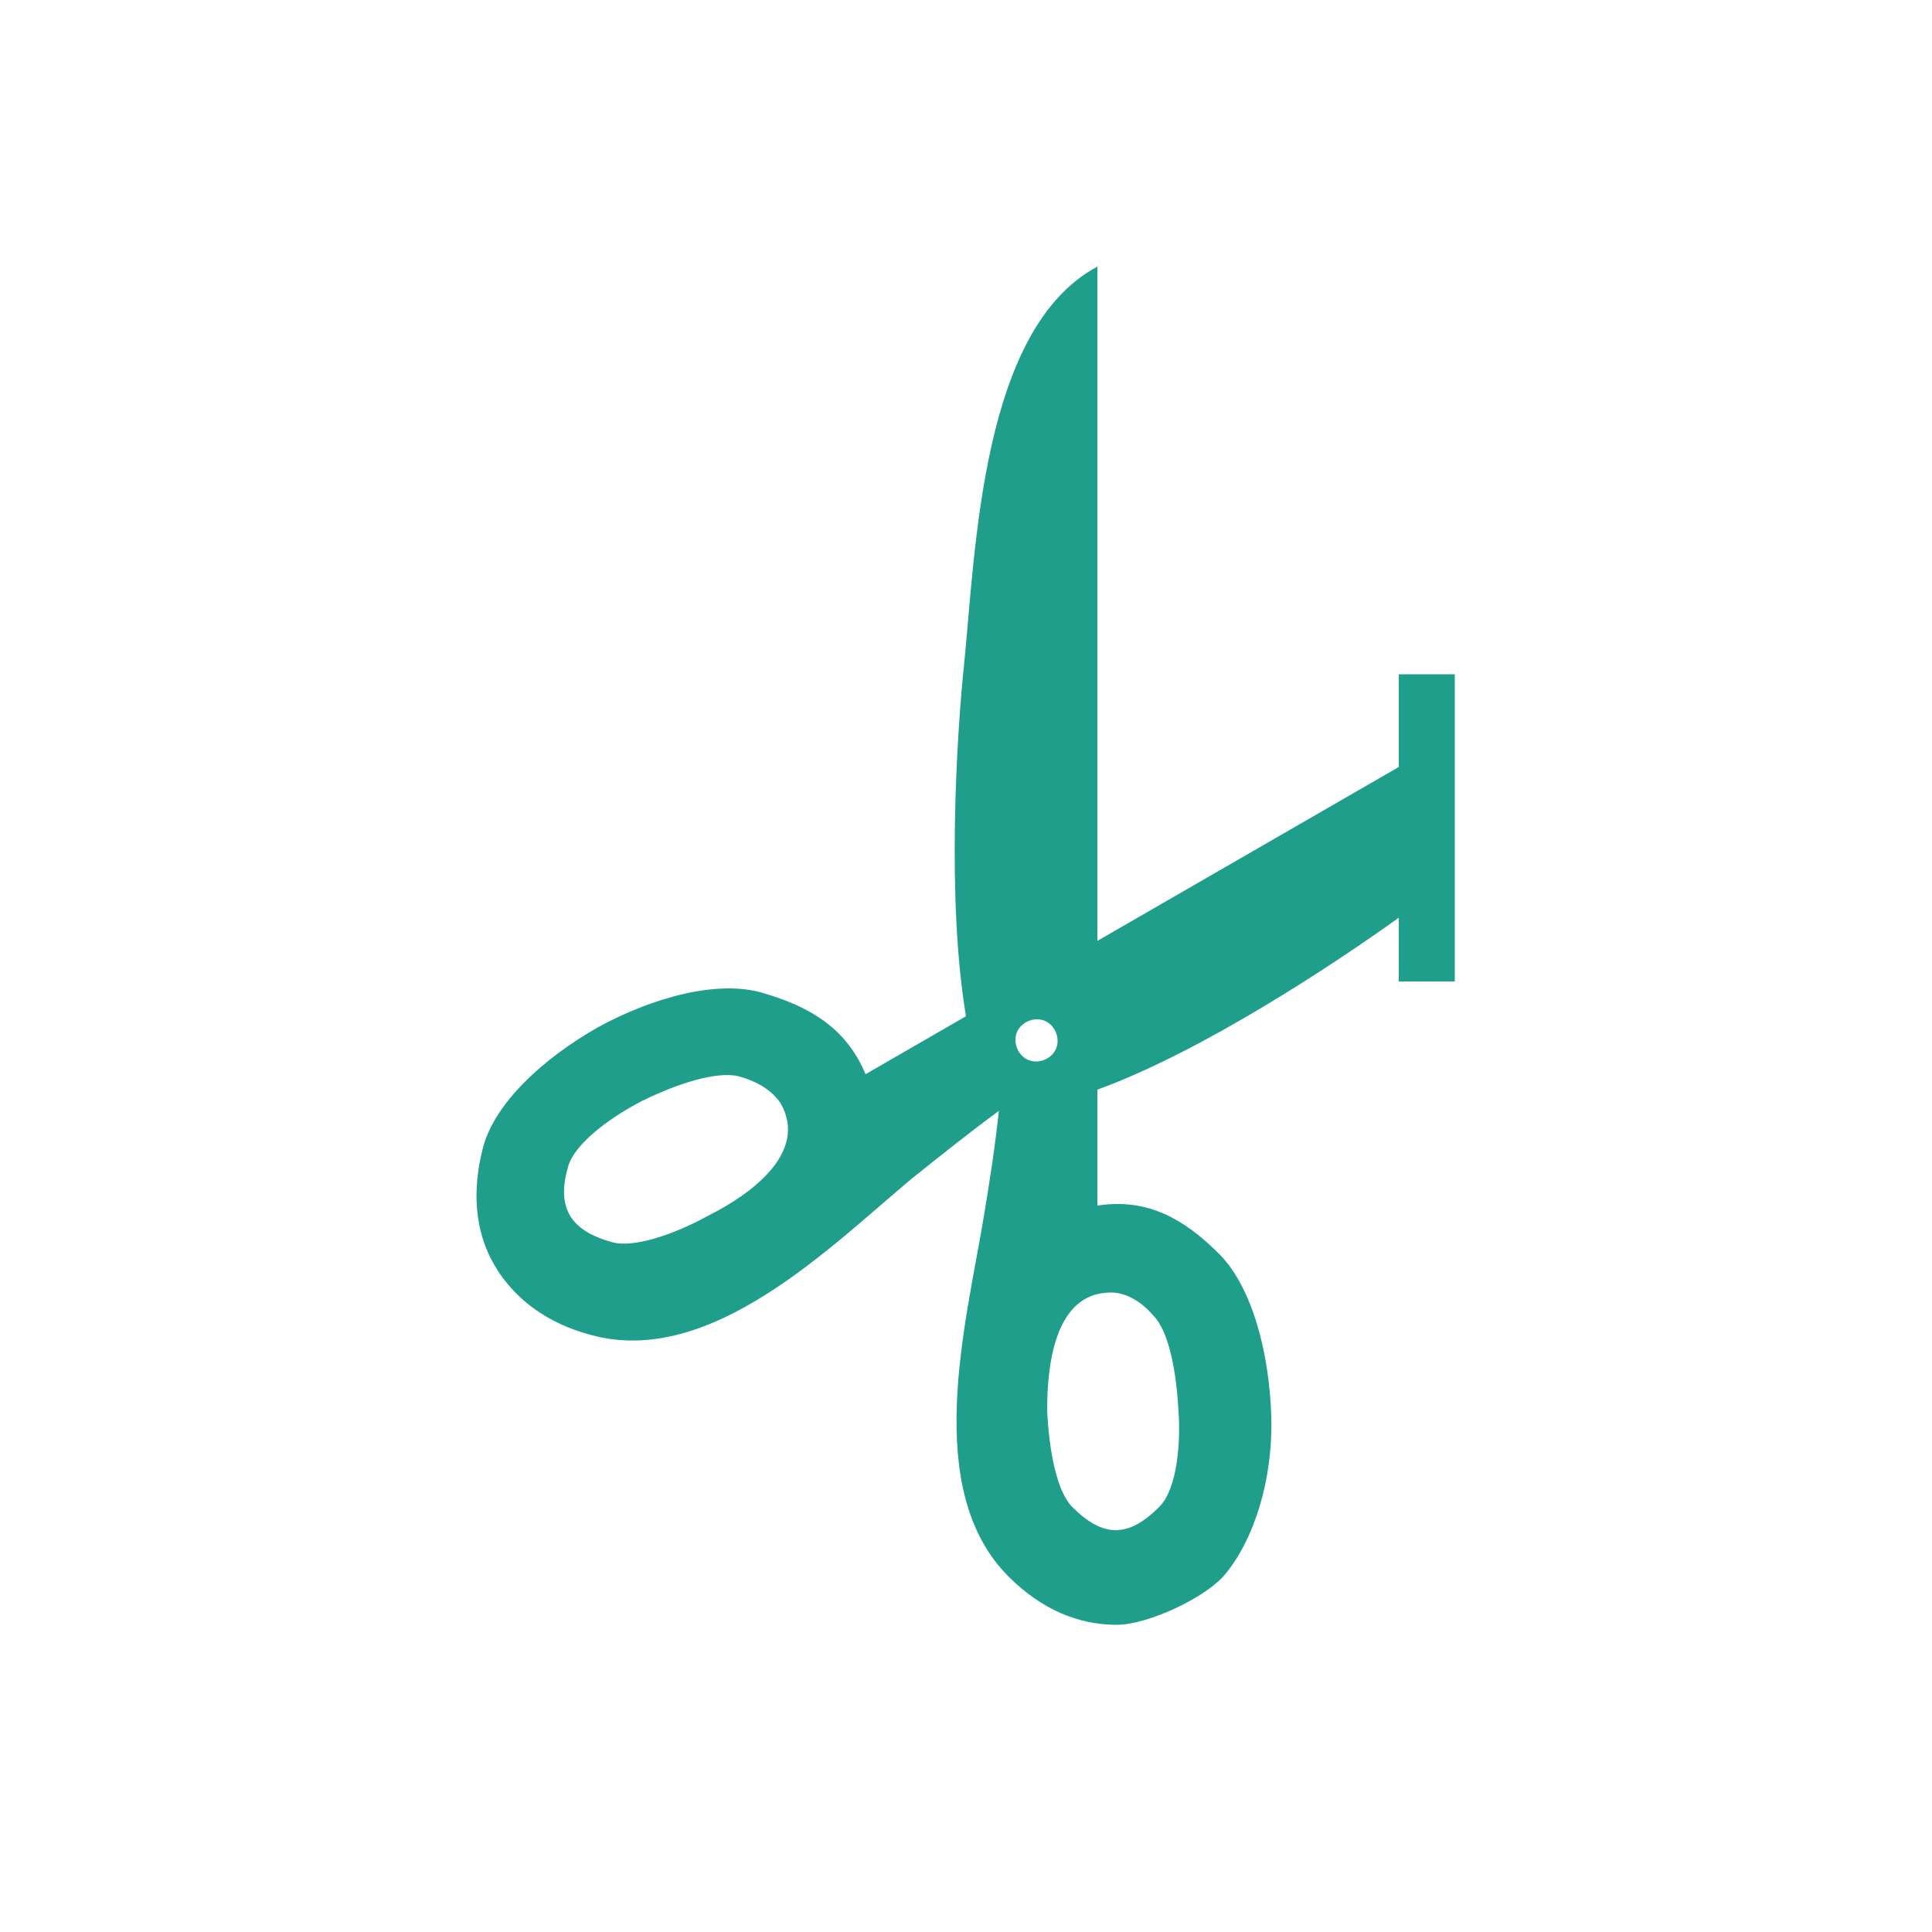 <?xml version="1.0" encoding="utf-8"?>
<!-- Generator: Adobe Illustrator 26.5.0, SVG Export Plug-In . SVG Version: 6.00 Build 0)  -->
<svg version="1.1" id="Layer_1" xmlns="http://www.w3.org/2000/svg" xmlns:xlink="http://www.w3.org/1999/xlink" x="0px" y="0px"
	 viewBox="0 0 100 100" style="enable-background:new 0 0 100 100;" xml:space="preserve" fill="#1F9F8B">

<path class="st0" d="M72.4,34.9h2.9v15.9h-2.9v-3.3c-3.2,2.3-10.1,6.9-15.6,8.9v6c2.6-0.4,4.5,0.7,6.3,2.5c1.7,1.7,2.6,5.1,2.7,8.4
	c0.1,3.3-0.9,6.4-2.4,8.2c-1,1.2-4,2.6-5.6,2.6c-2,0-3.9-0.8-5.6-2.5c-4.5-4.5-2.2-13.1-1.3-18.5c0.3-1.8,0.6-3.7,0.8-5.6
	c-1.5,1.1-3,2.3-4.5,3.5c-4.2,3.5-10.4,9.8-16.6,8.1c-2.3-0.6-4-1.9-5-3.6c-1-1.7-1.2-3.8-0.6-6.1c0.6-2.3,3.1-4.6,5.9-6.2
	c2.9-1.6,6.3-2.5,8.6-1.8c2.4,0.7,4.3,1.8,5.3,4.2l5.2-3c-1-5.9-0.5-14.4-0.1-18.2c0.6-6,0.9-17.4,6.9-20.6l0,34.9l15.6-9L72.4,34.9
	L72.4,34.9z M52.7,53.3c-0.3,0.5-0.1,1.2,0.4,1.5c0.5,0.3,1.2,0.1,1.5-0.4c0.3-0.5,0.1-1.2-0.4-1.5C53.7,52.6,53,52.8,52.7,53.3
	L52.7,53.3z M40.4,57.1c-0.4-0.6-1.1-1.1-2.2-1.4c-1.4-0.3-3.8,0.7-5,1.3c-1.9,1-3.5,2.3-3.8,3.4c-0.6,2.1,0.1,3.3,2.3,3.9
	c1.1,0.3,3.2-0.4,5-1.4C38.7,61.9,41.9,59.7,40.4,57.1L40.4,57.1z M57.5,66.9c-3,0-3.3,4-3.3,6.1c0.1,2.1,0.5,4.2,1.3,5
	c1.6,1.6,2.9,1.6,4.5,0c1-1,1.1-3.6,1-4.9c-0.1-2.1-0.5-4.2-1.3-5C59.2,67.5,58.4,66.9,57.5,66.9z"/>
</svg>
